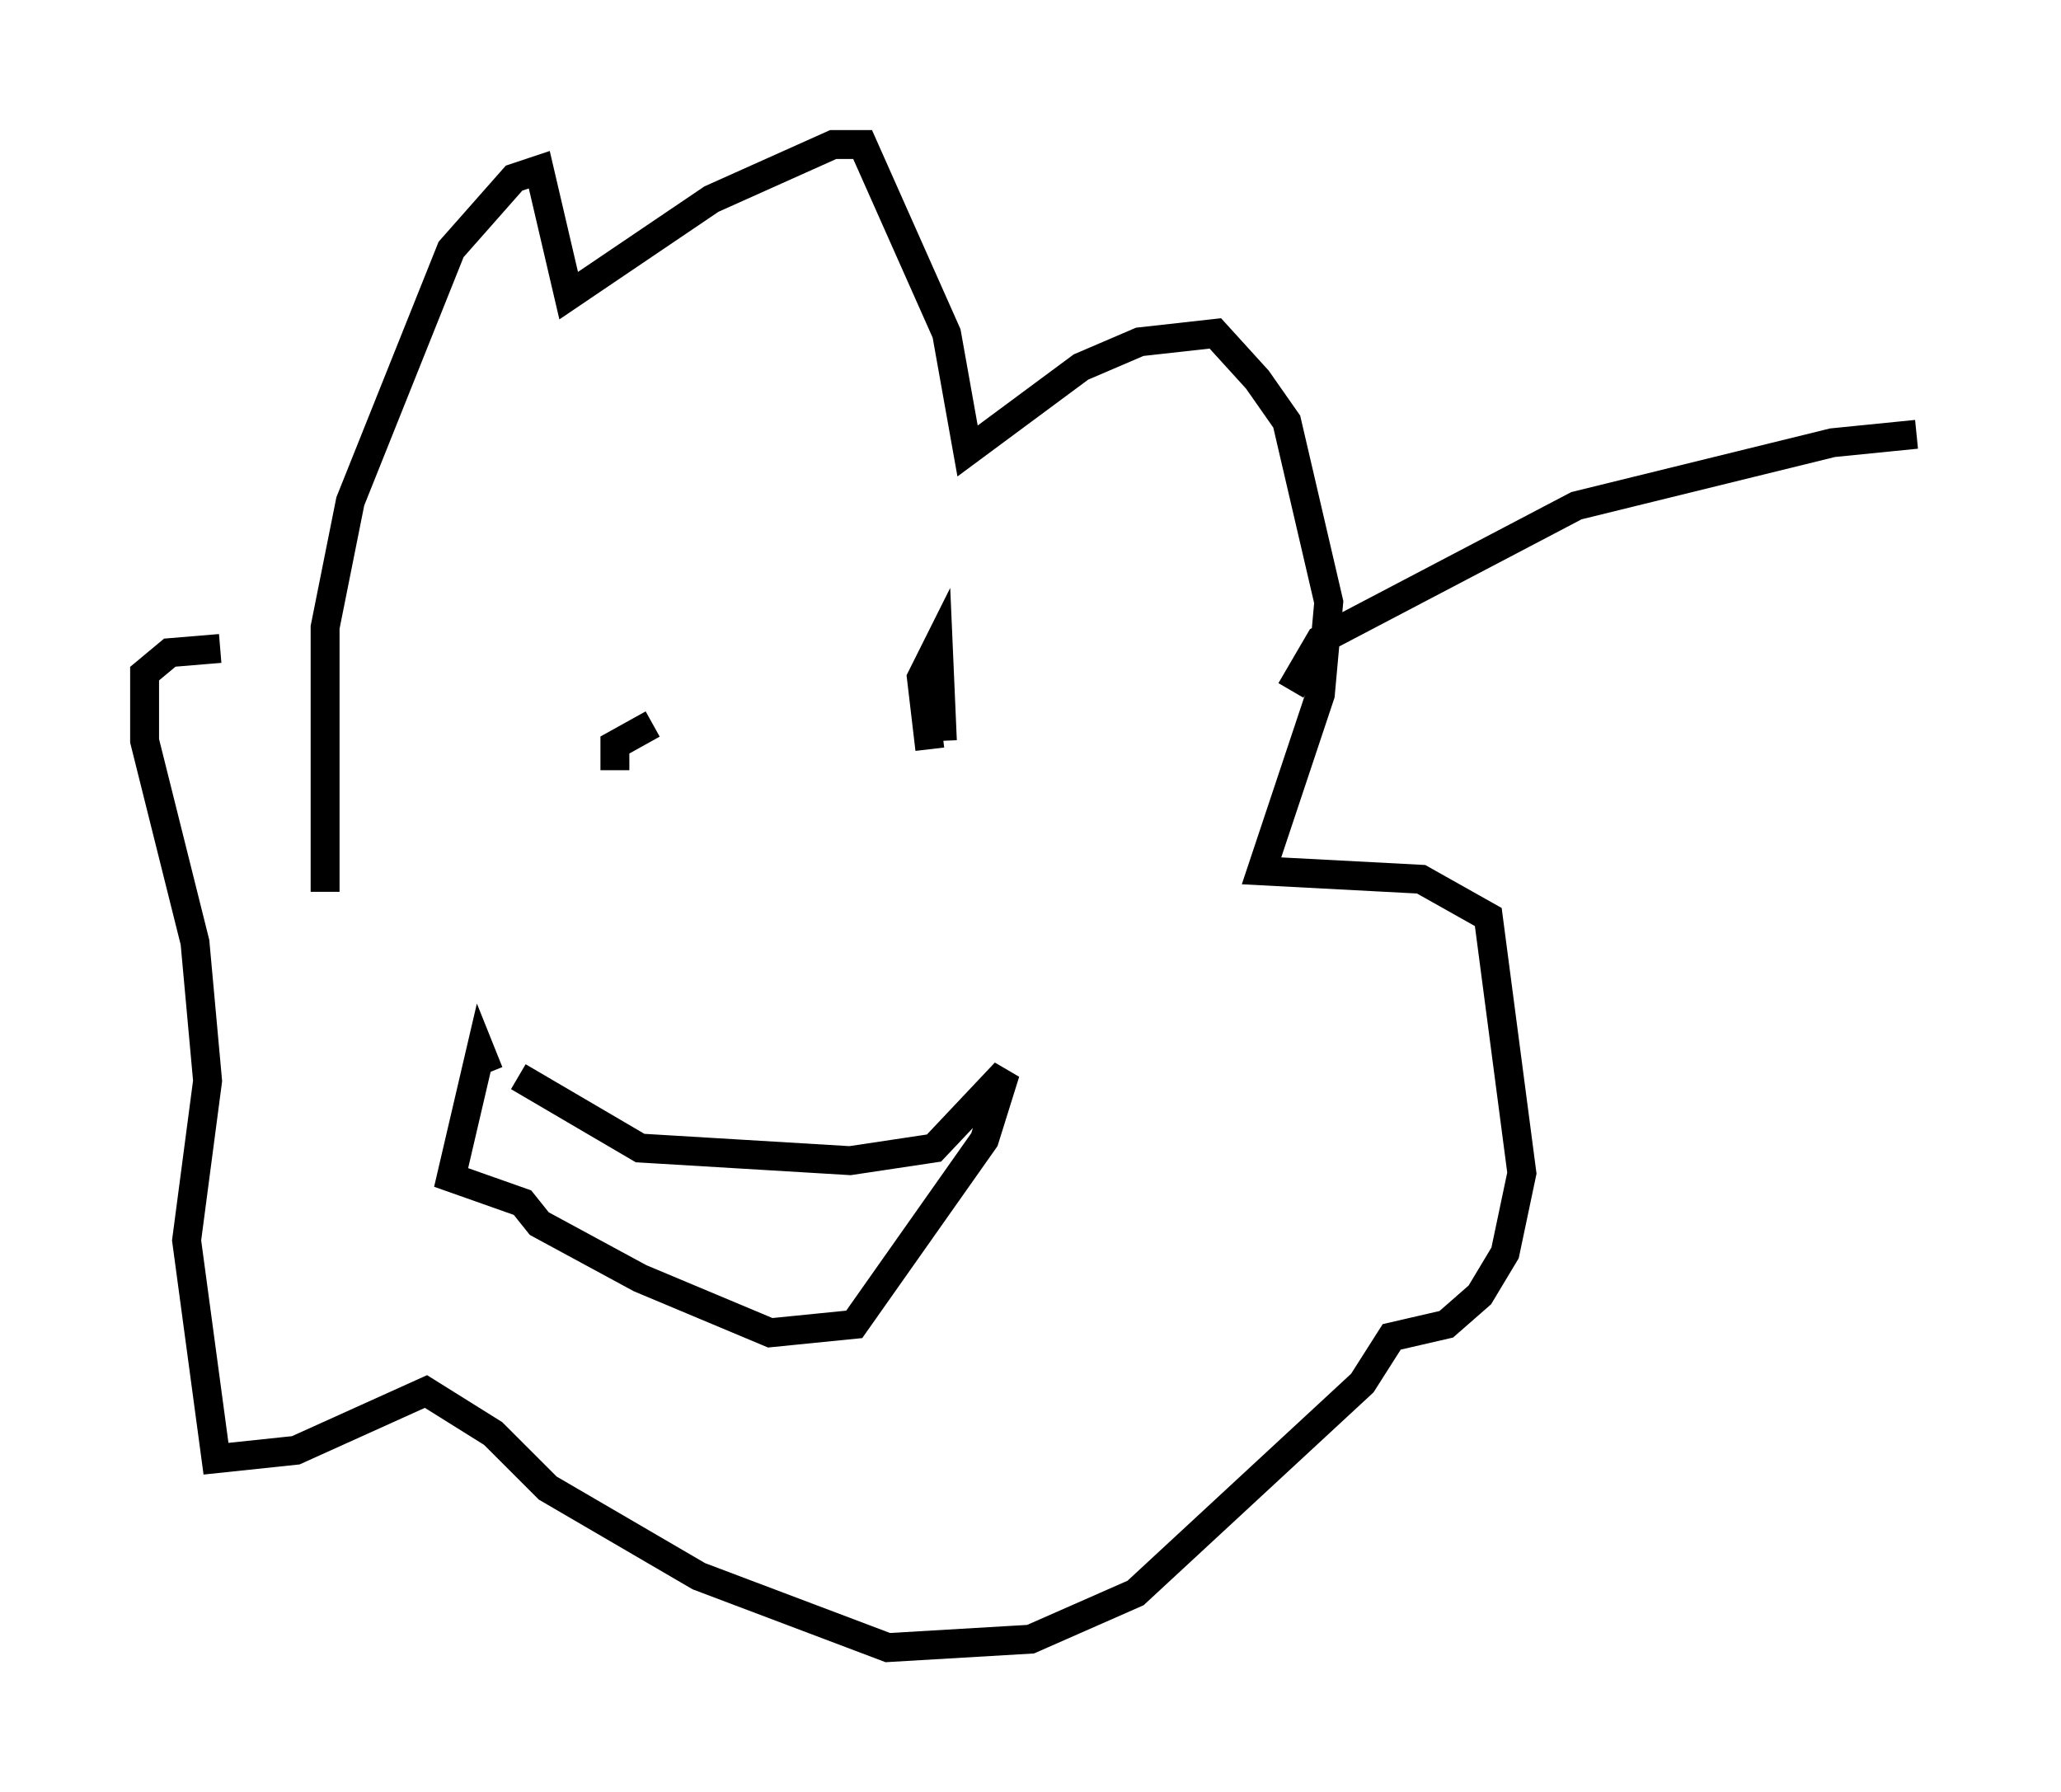 <?xml version="1.0" encoding="utf-8" ?>
<svg baseProfile="full" height="62" version="1.1" width="71.296" xmlns="http://www.w3.org/2000/svg" xmlns:ev="http://www.w3.org/2001/xml-events" xmlns:xlink="http://www.w3.org/1999/xlink"><defs /><rect fill="white" height="62" width="71.296" x="0" y="0" /><path d="M11.827, 34.341 m-0.581, -3.486 l0.0, -9.151 0.872, -4.358 l3.486, -8.715 2.179, -2.469 l0.872, -0.291 1.017, 4.358 l4.939, -3.341 4.212, -1.888 l1.017, 0.0 2.905, 6.536 l0.726, 4.067 3.922, -2.905 l2.034, -0.872 2.615, -0.291 l1.453, 1.598 1.017, 1.453 l1.453, 6.246 -0.291, 3.196 l-2.034, 6.101 5.52, 0.291 l2.324, 1.307 1.162, 8.86 l-0.581, 2.76 -0.872, 1.453 l-1.162, 1.017 -1.888, 0.436 l-1.017, 1.598 -7.844, 7.263 l-3.631, 1.598 -4.939, 0.291 l-6.536, -2.469 -5.229, -3.05 l-1.888, -1.888 -2.324, -1.453 l-4.503, 2.034 -2.76, 0.291 l-1.017, -7.553 0.726, -5.52 l-0.436, -4.793 -1.743, -6.972 l0.0, -2.324 0.872, -0.726 l1.743, -0.145 m13.654, 4.212 l0.0, -0.872 1.307, -0.726 m9.587, 0.872 l-0.291, -2.469 0.581, -1.162 l0.145, 3.341 m-14.67, 11.62 l4.212, 2.469 7.263, 0.436 l2.905, -0.436 2.469, -2.615 l-0.726, 2.324 -4.503, 6.391 l-2.905, 0.291 -4.503, -1.888 l-3.486, -1.888 -0.581, -0.726 l-2.469, -0.872 1.017, -4.358 l0.291, 0.726 m27.743, -13.218 l1.017, -1.743 8.86, -4.648 l8.86, -2.179 2.905, -0.291 " fill="none" stroke="black" stroke-width="1" /></svg>